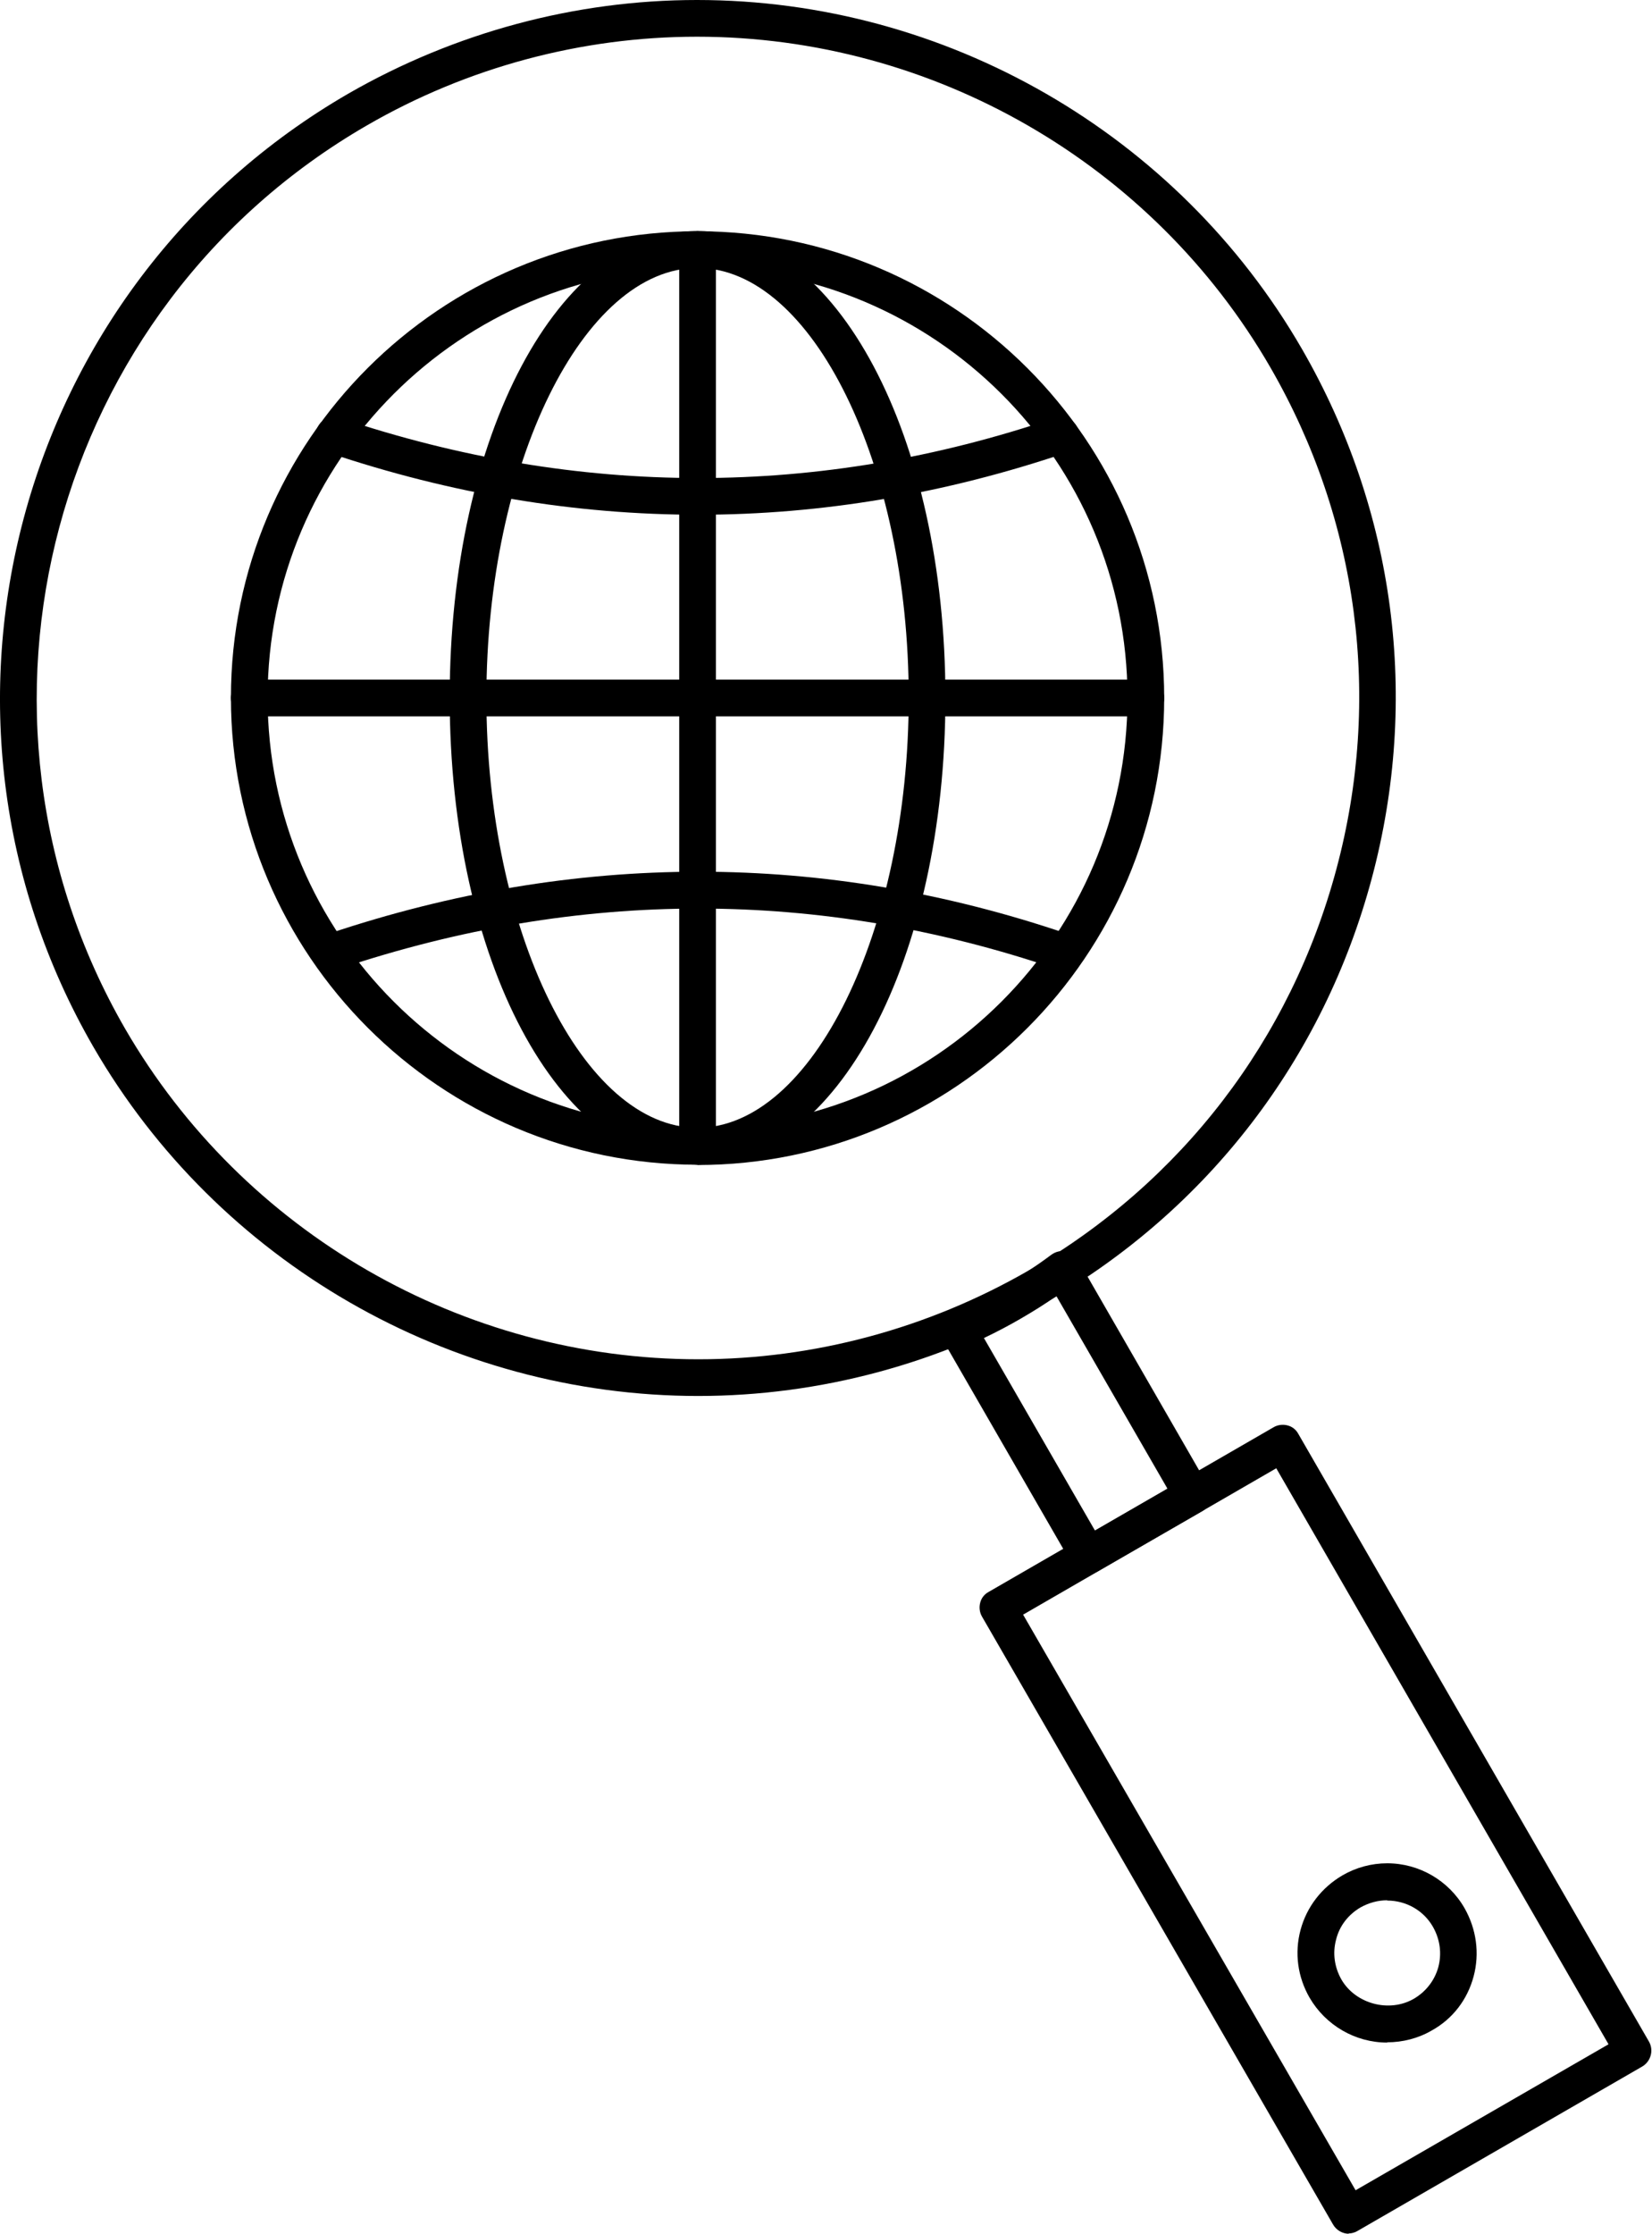 <?xml version="1.0" encoding="UTF-8"?>
<svg id="Layer_2" data-name="Layer 2" xmlns="http://www.w3.org/2000/svg" viewBox="0 0 58.52 79.11">
  <g id="_103" data-name="103">
    <g>
      <path d="M24.74,49.44c-8.81,0-17.02-4.74-21.43-12.36C-3.51,25.28,.55,10.13,12.35,3.31,16.11,1.15,20.38,0,24.69,0c8.82,0,17.03,4.74,21.43,12.36,3.3,5.72,4.18,12.38,2.47,18.76-1.71,6.38-5.8,11.71-11.52,15-3.76,2.17-8.02,3.32-12.34,3.32Zm-.05-48.14c-4.08,0-8.13,1.08-11.69,3.14C1.82,10.9-2.02,25.25,4.43,36.43c4.18,7.22,11.96,11.71,20.31,11.71,4.09,0,8.13-1.09,11.69-3.14,5.42-3.13,9.29-8.17,10.91-14.22,1.62-6.04,.79-12.35-2.34-17.77C40.83,5.79,33.05,1.3,24.69,1.3Z"/>
      <path d="M38.55,55.75c-.23,0-.44-.12-.56-.33l-4.62-8.01c-.09-.16-.11-.35-.05-.53,.06-.18,.19-.32,.36-.39,.61-.26,1.23-.57,1.84-.92,.59-.34,1.17-.72,1.72-1.13,.15-.11,.34-.16,.52-.12,.18,.04,.34,.15,.43,.31l4.62,8.02c.09,.15,.11,.33,.06,.49-.04,.17-.15,.31-.3,.39l-3.7,2.13c-.1,.06-.21,.09-.32,.09Zm-3.7-8.37l3.94,6.83,2.57-1.48-3.94-6.83c-.41,.29-.83,.55-1.26,.8-.43,.25-.87,.48-1.31,.69Z"/>
      <path d="M47.78,79.11c-.22,0-.44-.12-.56-.33l-12.43-21.52c-.09-.15-.11-.33-.07-.49,.04-.17,.15-.31,.3-.39l10.09-5.83c.15-.09,.33-.11,.49-.07,.17,.04,.31,.15,.39,.3l12.42,21.52c.18,.31,.07,.71-.24,.89l-10.08,5.82c-.1,.06-.21,.09-.32,.09Zm-11.54-21.93l11.78,20.39,8.96-5.17-11.77-20.4-8.96,5.18Z"/>
      <path d="M49.14,72.34c-1.13,0-2.18-.61-2.75-1.59-.42-.73-.54-1.58-.32-2.4,.22-.82,.75-1.5,1.48-1.93,.48-.28,1.03-.43,1.59-.43,1.13,0,2.18,.61,2.74,1.59,.42,.74,.54,1.6,.32,2.42-.22,.82-.74,1.5-1.48,1.91-.48,.28-1.03,.42-1.58,.42Zm0-5.04c-.33,0-.65,.09-.94,.25-.43,.25-.75,.65-.87,1.14-.13,.48-.06,.98,.19,1.42,.5,.86,1.69,1.18,2.56,.68,.43-.25,.74-.65,.87-1.12,.13-.49,.06-.99-.19-1.43-.33-.58-.95-.93-1.62-.93Z"/>
      <path d="M24.71,41.25c-9.11,0-16.53-7.42-16.53-16.54S15.6,8.19,24.71,8.19s16.53,7.41,16.53,16.53-7.42,16.54-16.53,16.54Zm0-31.76c-8.4,0-15.23,6.83-15.23,15.22s6.83,15.23,15.23,15.23,15.23-6.83,15.23-15.23-6.83-15.22-15.23-15.22Z"/>
      <path d="M24.71,41.25c-4.92,0-8.78-7.26-8.78-16.54s3.86-16.53,8.78-16.53,8.78,7.26,8.78,16.53-3.86,16.54-8.78,16.54Zm0-31.76c-4.05,0-7.48,6.97-7.48,15.22s3.42,15.23,7.48,15.23,7.48-6.98,7.48-15.23-3.42-15.22-7.48-15.22Z"/>
      <path d="M40.59,25.37H8.83c-.36,0-.65-.29-.65-.65s.29-.65,.65-.65h31.76c.36,0,.65,.29,.65,.65s-.29,.65-.65,.65Z"/>
      <path d="M24.71,41.25c-.36,0-.65-.29-.65-.65V8.84c0-.36,.29-.65,.65-.65s.65,.29,.65,.65v31.76c0,.36-.29,.65-.65,.65Z"/>
      <path d="M24.75,18.23c-4.37,0-8.75-.73-13.12-2.2-.34-.11-.52-.48-.41-.82,.11-.34,.48-.53,.82-.41,8.46,2.84,16.98,2.84,25.33,0,.34-.11,.71,.07,.82,.41,.12,.34-.07,.71-.41,.82-4.31,1.46-8.67,2.2-13.04,2.2Z"/>
      <path d="M37.59,34.34c-.07,0-.14-.01-.21-.04-8.35-2.83-16.87-2.83-25.33,0-.35,.12-.71-.07-.82-.41-.11-.34,.07-.71,.41-.82,8.74-2.93,17.54-2.93,26.16,0,.34,.12,.52,.48,.41,.82-.09,.27-.34,.44-.62,.44Z"/>
    </g>
  </g>
</svg>